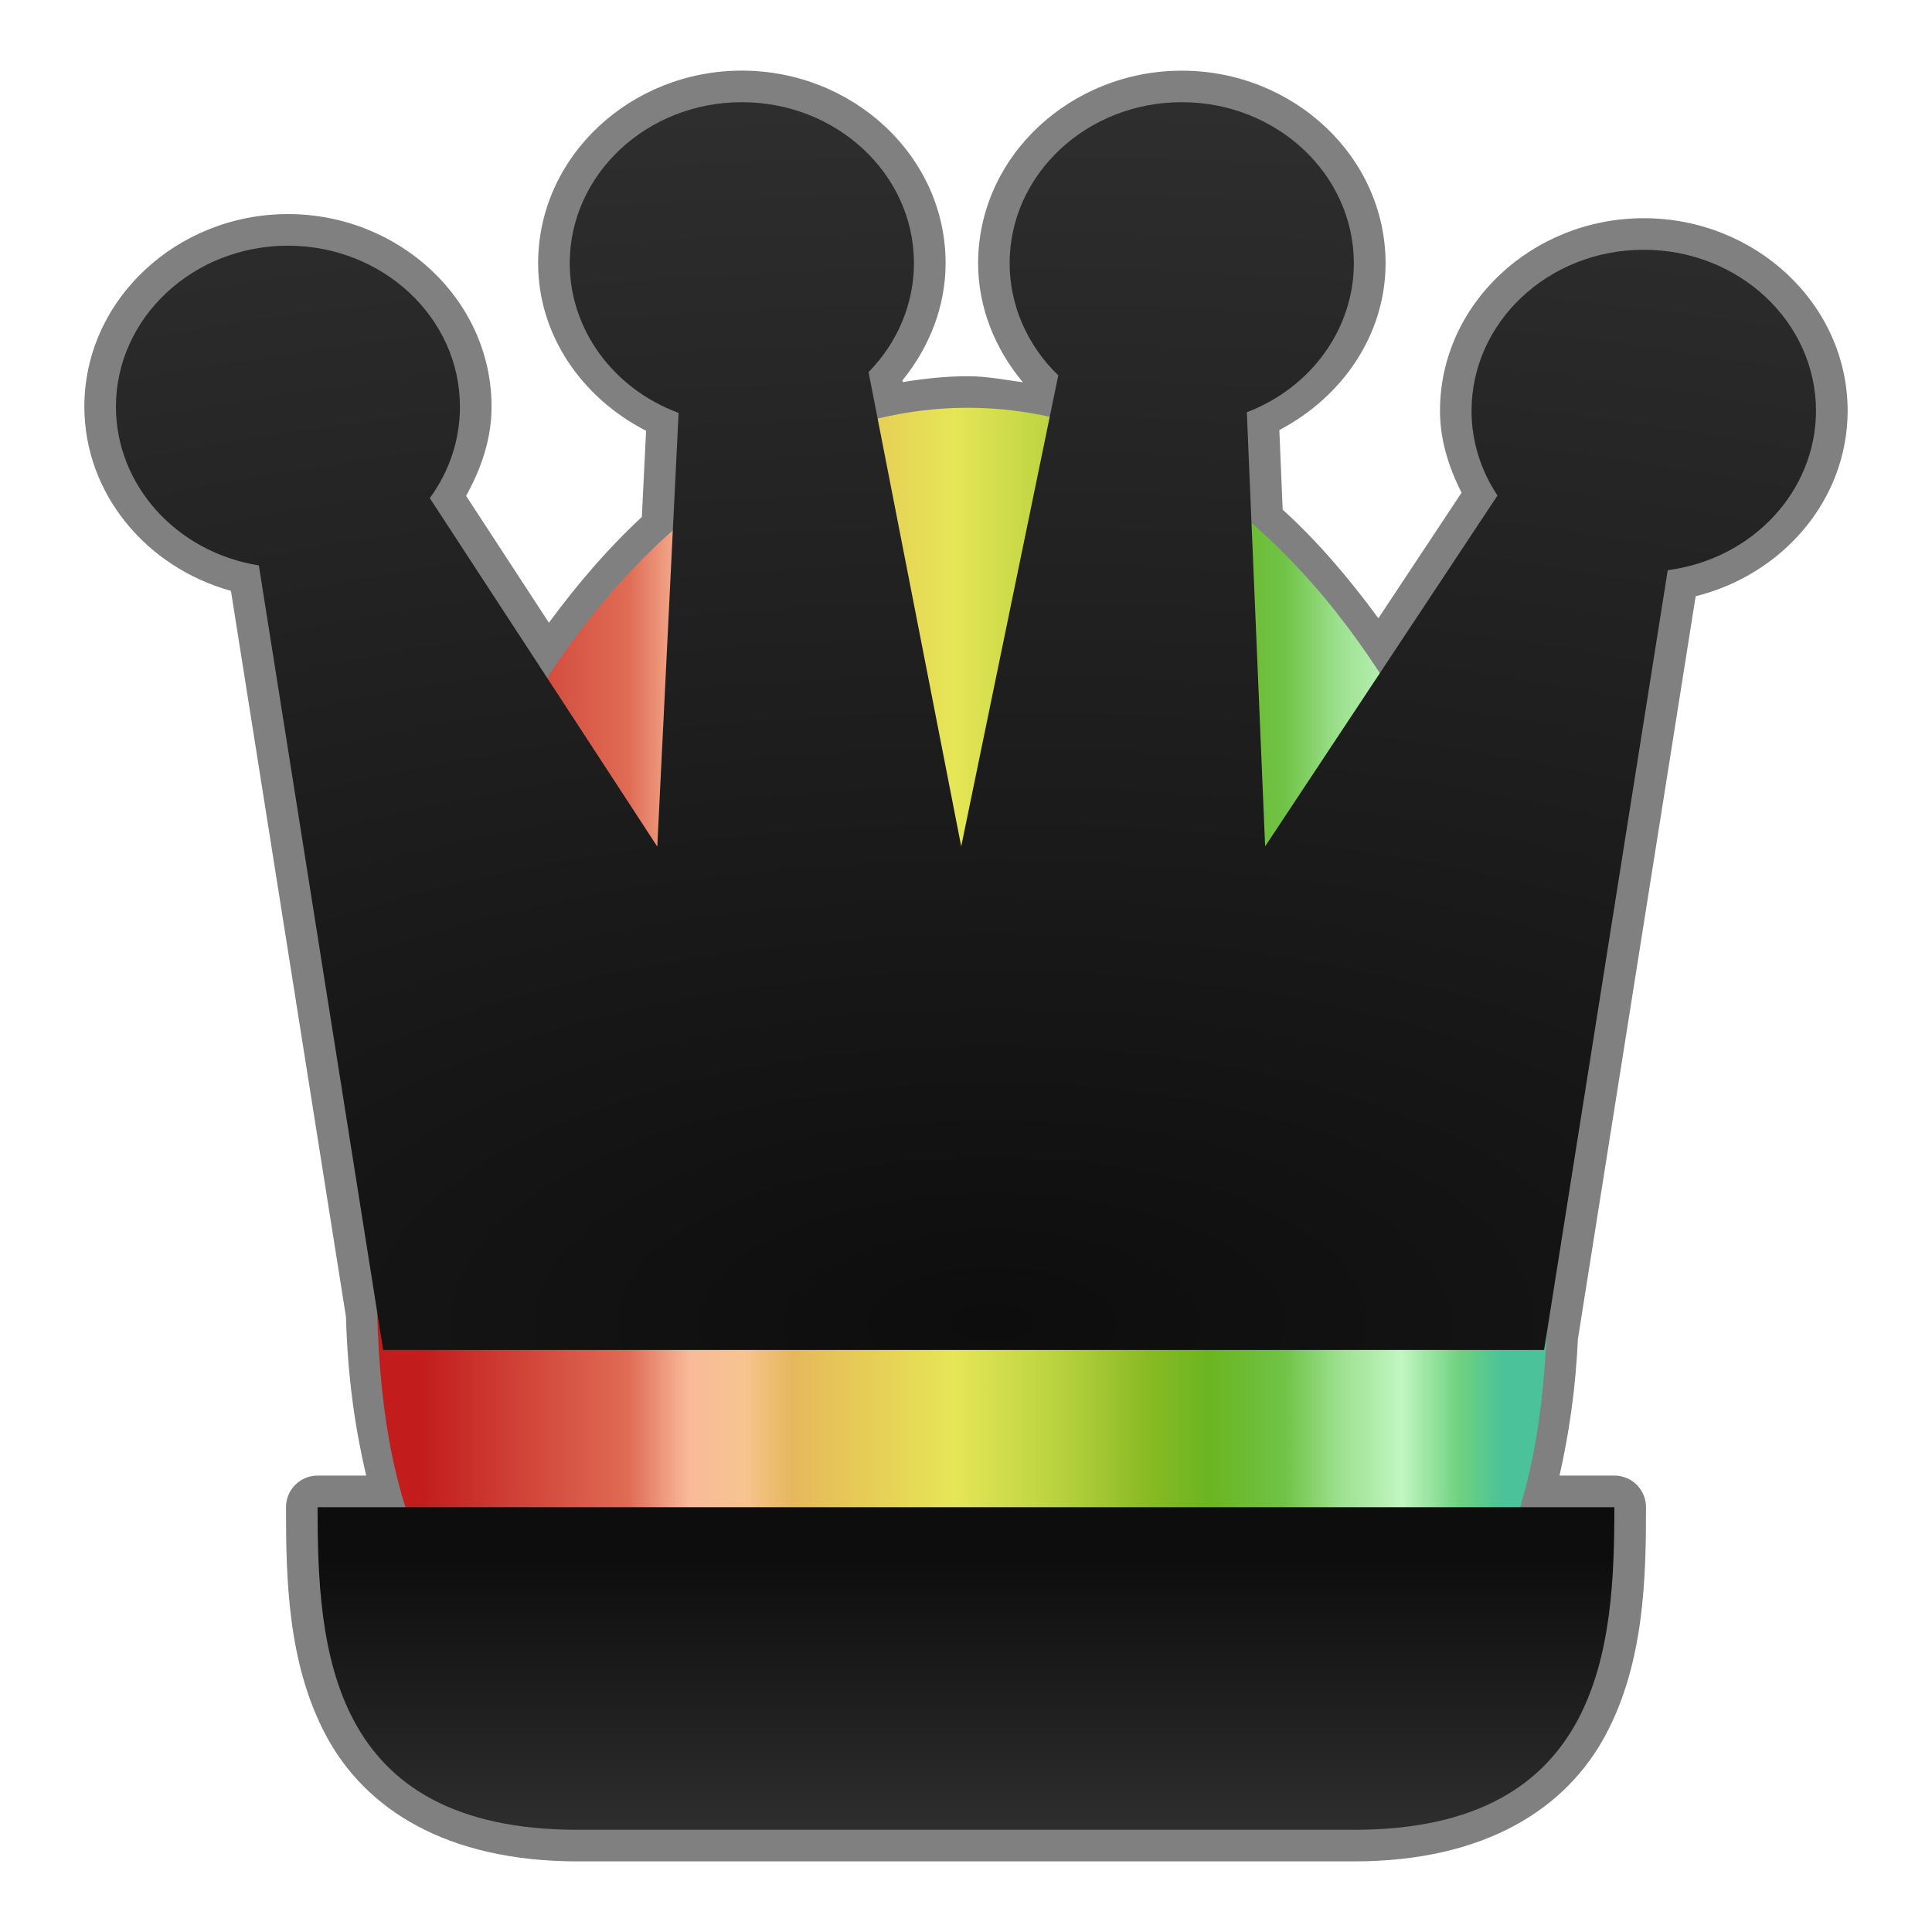<svg width="256" height="256" viewBox="0 0 256 256" fill="none" xmlns="http://www.w3.org/2000/svg">
<path fill-rule="evenodd" clip-rule="evenodd" d="M98.298 9.358C83.595 9.358 71.322 20.672 71.303 34.871C71.303 44.376 77.067 52.697 85.609 57.081L85.047 68.504C80.617 72.597 76.543 77.349 72.732 82.513L61.762 65.706C63.794 62.046 65.143 58.062 65.133 53.876C65.13 39.686 52.86 28.384 38.174 28.366C23.472 28.366 11.197 39.676 11.177 53.876C11.18 65.393 19.356 75.162 30.6 78.296L45.844 174.499C46.065 182.57 47.077 189.366 48.52 195.521H42.085C40.974 195.521 39.909 195.962 39.123 196.747C38.337 197.533 37.896 198.599 37.896 199.71C37.896 209.108 38.087 220.44 43.236 230.032C48.386 239.624 59.021 246.643 76.586 246.643H179.385C196.964 246.643 207.604 239.516 212.753 229.887C217.902 220.258 218.105 208.927 218.105 199.71C218.105 198.599 217.663 197.534 216.878 196.748C216.092 195.962 215.027 195.521 213.916 195.521H206.644C207.859 190.137 208.766 184.28 209.079 177.442L224.684 79.008C236.25 76.113 244.794 66.229 244.823 54.46C244.823 40.236 232.526 28.898 217.799 28.914C203.086 28.914 190.807 40.249 190.807 54.46C190.807 58.267 191.956 61.901 193.663 65.286L182.641 81.926C178.736 76.586 174.545 71.697 169.961 67.528L169.519 56.983C177.929 52.566 183.576 44.31 183.596 34.912C183.596 20.7 171.317 9.366 156.601 9.366C141.899 9.366 129.624 20.679 129.604 34.879C129.606 40.678 131.806 46.193 135.542 50.658C133.123 50.324 130.729 49.851 128.251 49.851C125.338 49.851 122.47 50.165 119.627 50.628L119.573 50.407C123.181 45.98 125.293 40.56 125.298 34.879C125.298 20.672 113 9.358 98.298 9.358Z" fill="#808080"/>
<path fill-rule="evenodd" clip-rule="evenodd" d="M205.065 170.271C205.065 233.012 170.398 230.946 128.237 230.946C86.076 230.946 49.942 233.012 49.942 170.271C49.942 107.53 86.076 54.033 128.237 54.033C170.398 54.033 205.065 107.53 205.065 170.271Z" fill="url(#paint0_linear_703_299)"/>
<path d="M179.378 242.459C212.467 242.459 213.91 217.929 213.91 199.717H42.081C42.081 218.3 43.493 242.459 76.582 242.459H179.378Z" fill="url(#paint1_linear_703_299)"/>
<path d="M98.298 13.541C85.714 13.541 75.508 23.085 75.492 34.869C75.492 43.628 81.22 51.493 89.918 54.711L87.094 112.177L56.952 66.004C59.563 62.435 60.954 58.208 60.942 53.882C60.942 42.109 50.739 32.57 38.167 32.554C25.584 32.554 15.378 42.098 15.361 53.882C15.364 64.277 23.359 73.161 34.3 74.924L50.773 178.878H204.603L220.984 75.553C232.228 74.079 240.602 65.085 240.629 54.453C240.629 42.647 230.4 33.081 217.792 33.097C205.197 33.097 194.986 42.658 194.986 54.453C194.986 58.415 196.19 62.296 198.424 65.66L167.637 112.149L165.212 54.625C173.773 51.35 179.374 43.558 179.393 34.898C179.393 23.103 169.183 13.541 156.587 13.541C144.003 13.541 133.798 23.085 133.781 34.869C133.784 40.421 136.096 45.754 140.227 49.736L127.366 112.149L115.088 49.307C118.953 45.37 121.1 40.218 121.104 34.869C121.104 23.085 110.881 13.541 98.298 13.541Z" fill="url(#paint2_radial_703_299)"/>
<defs>
<linearGradient id="paint0_linear_703_299" x1="55.915" y1="-56.927" x2="199.193" y2="-56.927" gradientUnits="userSpaceOnUse">
<stop stop-color="#C21D1C"/>
<stop offset="0.191" stop-color="#DF6C55"/>
<stop offset="0.247" stop-color="#F9BA9A"/>
<stop offset="0.298" stop-color="#F7C490"/>
<stop offset="0.342" stop-color="#E6B85D"/>
<stop offset="0.415" stop-color="#E6CE56"/>
<stop offset="0.492" stop-color="#E6E656"/>
<stop offset="0.584" stop-color="#BBD340"/>
<stop offset="0.673" stop-color="#88BA23"/>
<stop offset="0.728" stop-color="#6BB521"/>
<stop offset="0.798" stop-color="#70C347"/>
<stop offset="0.847" stop-color="#9CE08E"/>
<stop offset="0.906" stop-color="#C1F6C1"/>
<stop offset="0.96" stop-color="#6ED17F"/>
<stop offset="1" stop-color="#4BC29A"/>
</linearGradient>
<linearGradient id="paint1_linear_703_299" x1="141.17" y1="206.375" x2="141.17" y2="276.627" gradientUnits="userSpaceOnUse">
<stop stop-color="#0D0D0D"/>
<stop offset="1" stop-color="#4D4D4D"/>
</linearGradient>
<radialGradient id="paint2_radial_703_299" cx="0" cy="0" r="1" gradientUnits="userSpaceOnUse" gradientTransform="translate(131.412 175.339) scale(412.777 186.425)">
<stop stop-color="#0D0D0D"/>
<stop offset="1" stop-color="#333333"/>
</radialGradient>
</defs>
</svg>
